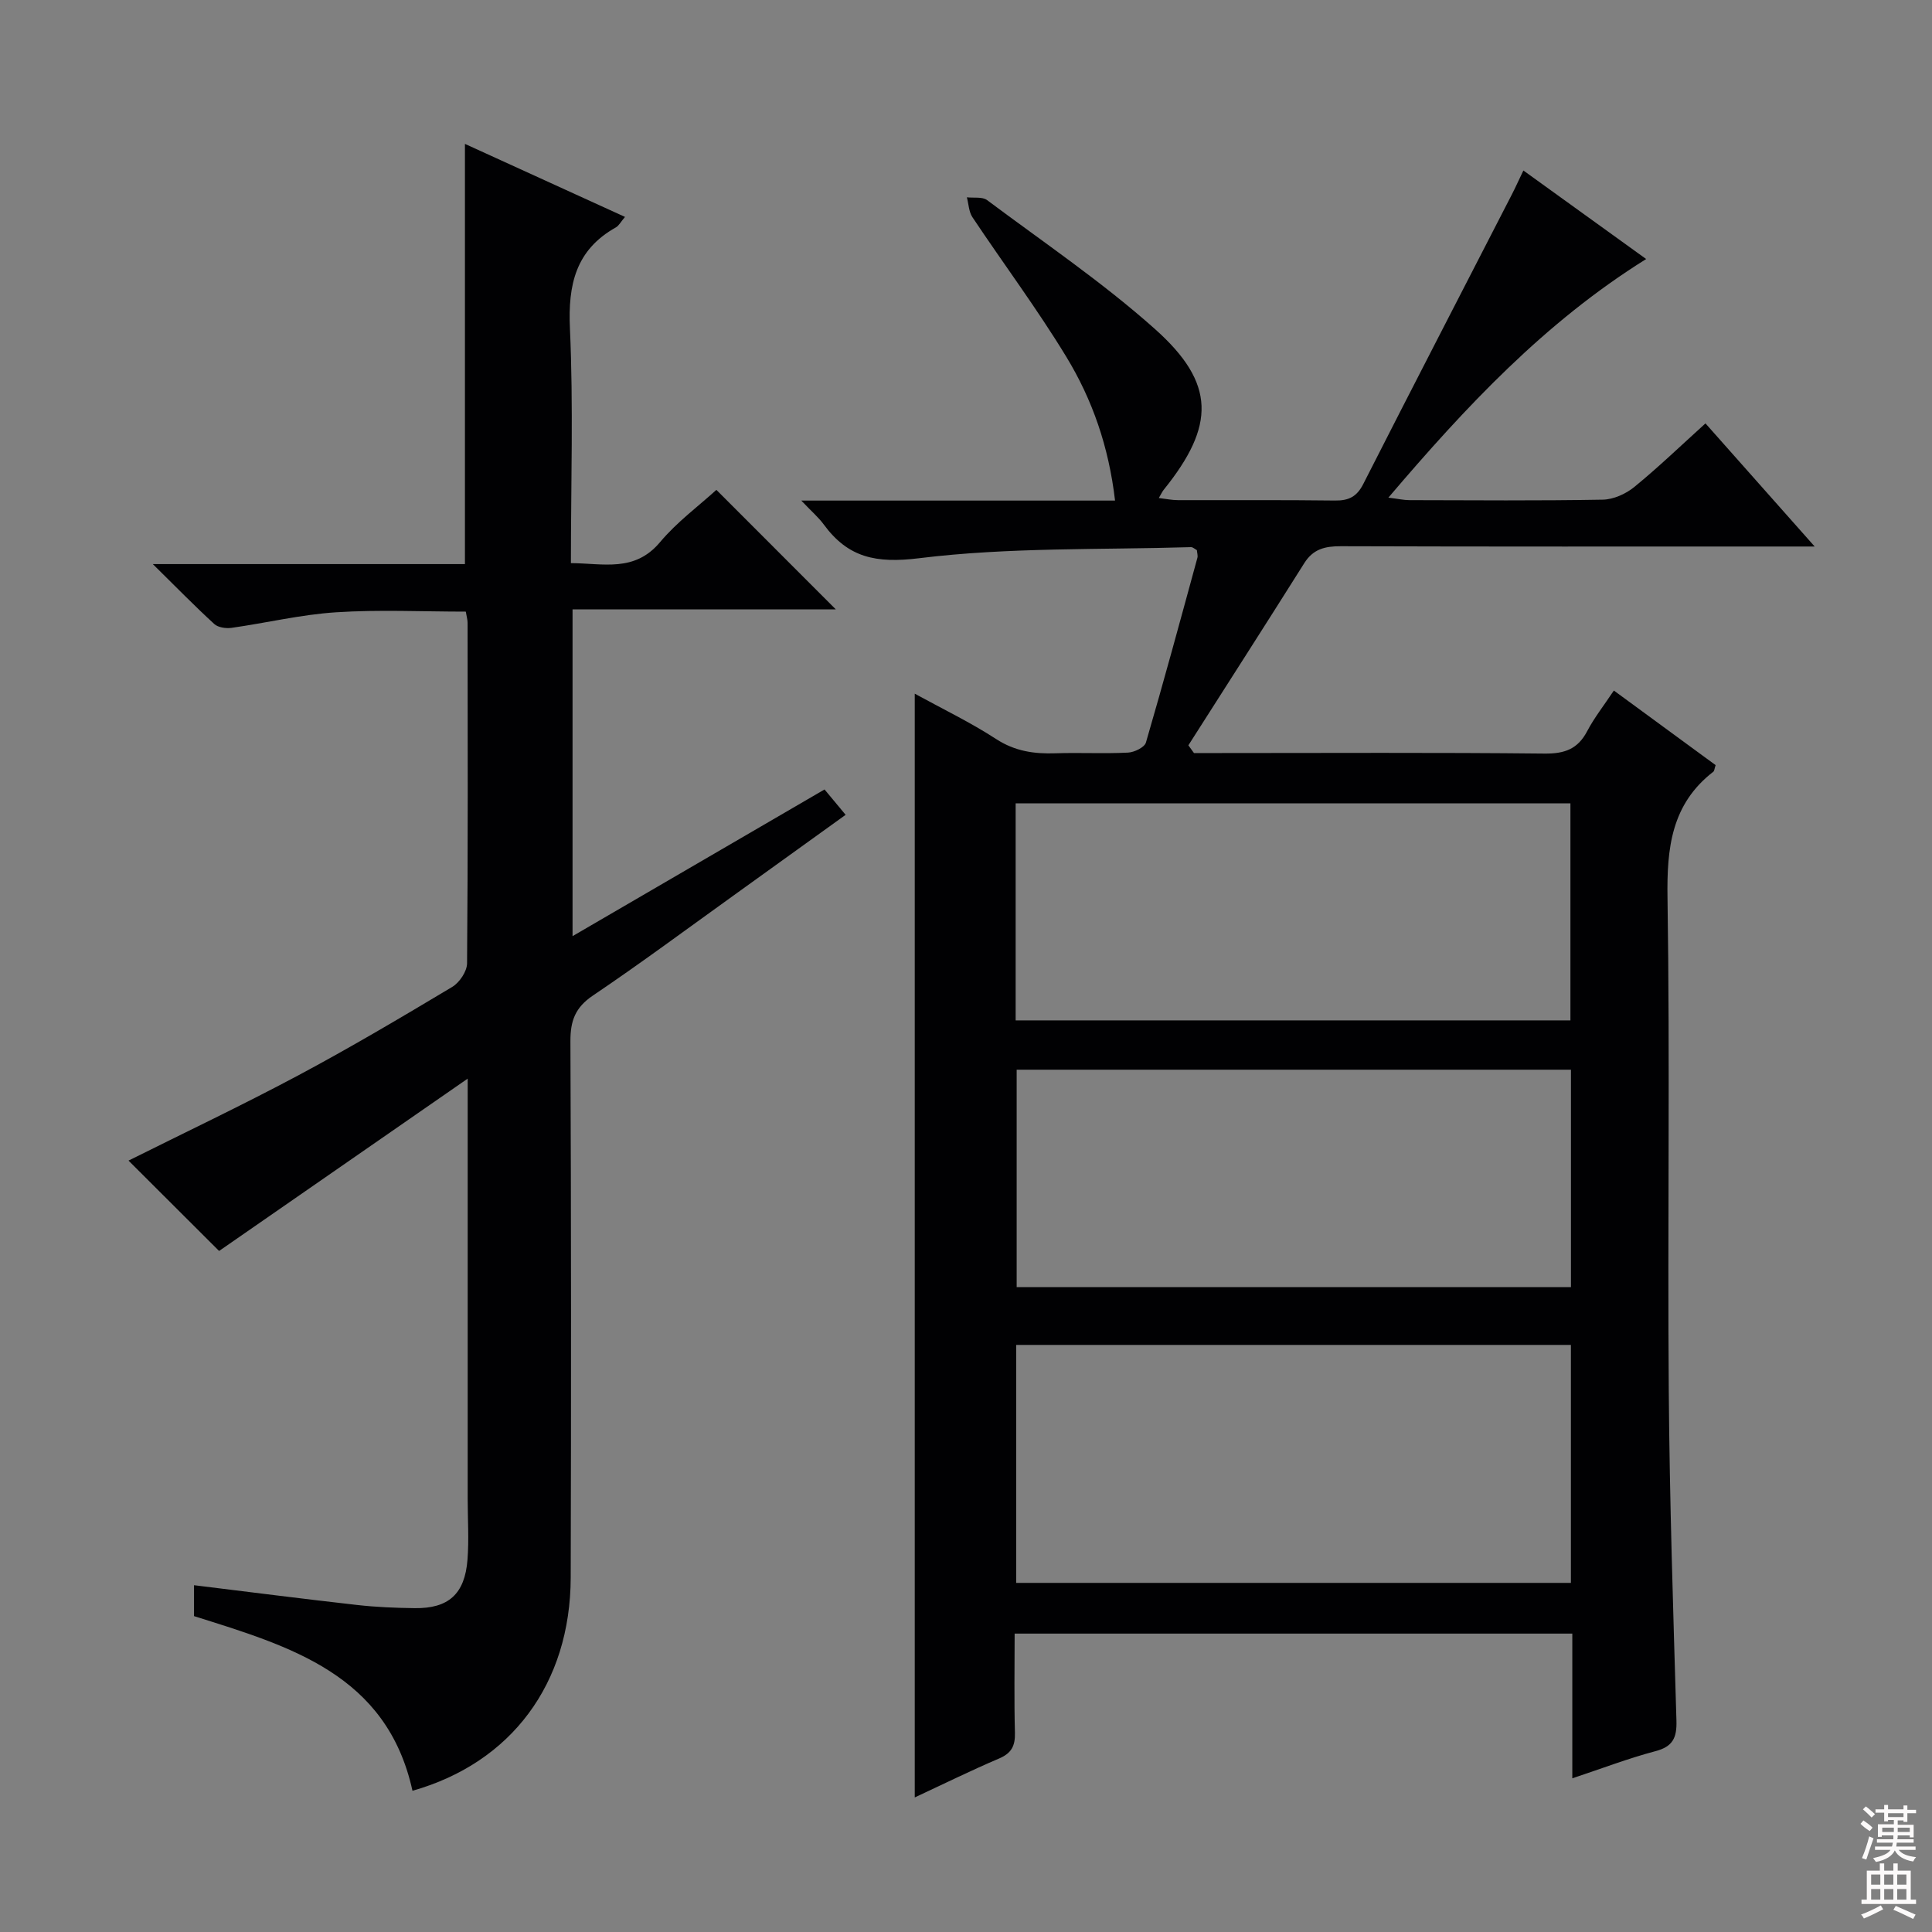 <svg enable-background="new 0 0 400 400" viewBox="0 0 400 400" xmlns="http://www.w3.org/2000/svg"><rect x="0" y="0" width="400" height="400" fill="#808080" stroke="none"/><path d="m325.53 368.18c0-10.33 0-20.09 0-29.96-38.69 0-76.79 0-115.46 0 0 6.99-.12 13.77.06 20.54.07 2.69-.7 4.22-3.28 5.32-5.78 2.46-11.43 5.25-17.46 8.06 0-76.26 0-152.06 0-228.52 5.72 3.14 11.51 5.92 16.85 9.39 3.9 2.54 7.89 3.1 12.3 2.95 4.99-.17 10 .11 14.99-.14 1.31-.06 3.42-1.08 3.72-2.08 3.71-12.71 7.17-25.49 10.66-38.26.12-.45-.06-.98-.11-1.58-.4-.21-.82-.63-1.22-.62-18.78.57-37.7 0-56.26 2.29-9 1.11-14.75-.12-19.8-7.02-1.05-1.43-2.44-2.61-4.62-4.91h64.96c-1.31-11.23-4.73-20.94-10.07-29.73-6.03-9.92-13.01-19.27-19.46-28.94-.75-1.13-.78-2.73-1.15-4.12 1.42.17 3.21-.16 4.2.59 11.7 8.75 23.88 16.99 34.75 26.69 12.6 11.24 12.49 20.02 1.8 33.28-.3.37-.5.83-1.01 1.7 1.51.18 2.74.44 3.97.44 10.83.03 21.66-.06 32.49.08 2.84.04 4.53-.78 5.87-3.42 10.16-20 20.48-39.92 30.73-59.88.76-1.47 1.44-2.99 2.42-5.03 8.45 6.1 16.71 12.05 25.42 18.33-20.97 13.08-37.28 30.5-53.37 49.4 1.97.24 3.18.52 4.39.52 13.33.03 26.66.14 39.99-.1 2.22-.04 4.78-1.19 6.54-2.63 4.98-4.07 9.63-8.55 14.73-13.16 7.45 8.4 14.59 16.45 22.61 25.49-2.72 0-4.43 0-6.13 0-30.66 0-61.32.04-91.98-.06-3.26-.01-5.72.57-7.56 3.5-7.94 12.61-15.99 25.15-24 37.72.39.53.78 1.07 1.16 1.6h5.12c22.5 0 44.99-.13 67.49.11 4.16.04 6.87-.95 8.81-4.66 1.45-2.76 3.42-5.25 5.51-8.39 7.2 5.28 14.19 10.4 21.07 15.44-.25.76-.26 1.2-.47 1.36-8.7 6.73-9.65 15.81-9.49 26.14.52 33.99 0 67.99.26 101.98.17 22.79.92 45.57 1.59 68.35.1 3.52-.72 5.38-4.38 6.33-5.59 1.48-11 3.56-17.18 5.61zm-.29-89.73c-38.52 0-76.7 0-114.85 0v49.27h114.85c0-16.53 0-32.9 0-49.27zm-.1-67.19c0-15.31 0-30.17 0-44.94-38.53 0-76.61 0-114.86 0v44.94zm.11 10.21c-38.54 0-76.72 0-114.76 0v45.02h114.76c0-15.24 0-30.14 0-45.02z" fill="#010103"/><path d="m40.17 334.6c0-2.35 0-4.31 0-6.4 11.41 1.4 22.57 2.83 33.74 4.09 3.96.45 7.97.61 11.96.66 6.99.09 10.37-2.92 10.92-10.05.32-4.14.04-8.32.04-12.49 0-26.66 0-53.33 0-79.99 0-1.79 0-3.57 0-7.1-17.97 12.46-34.82 24.14-51.47 35.68-5.88-5.86-12.32-12.29-18.75-18.71 11.41-5.7 23.35-11.36 35-17.57 10.86-5.79 21.46-12.07 32.02-18.39 1.5-.9 3.06-3.21 3.07-4.89.2-23.5.13-46.99.11-70.49 0-.63-.2-1.27-.37-2.32-9.02 0-17.99-.44-26.89.14-7.24.47-14.4 2.2-21.61 3.22-1.15.16-2.78-.07-3.57-.79-4-3.66-7.8-7.55-12.73-12.41h64.62c0-29.16 0-57.72 0-87 10.96 5 21.86 9.97 33.14 15.12-.87 1.02-1.26 1.81-1.89 2.17-8.33 4.67-9.93 11.86-9.51 20.95.72 15.95.2 31.95.2 48.56 6.75.04 13.19 1.94 18.46-4.35 3.49-4.16 7.98-7.47 11.66-10.82 8.3 8.3 16.37 16.38 24.72 24.74-17.9 0-36.03 0-54.5 0v67.66c17.65-10.27 34.8-20.25 52.17-30.37 1.43 1.72 2.68 3.22 4.37 5.25-7.81 5.62-15.43 11.12-23.05 16.59-9.74 6.99-19.36 14.14-29.29 20.84-3.66 2.47-4.66 5.24-4.64 9.47.16 37 .16 73.99.06 110.99-.05 22.01-12.31 38.38-32.76 44.17-5.31-24.13-25.35-29.9-45.23-36.16z" fill="#010103"/><g fill="#fcfafa"><path d="m385.2 377.6.6-.7c.6.4 1.3.9 1.9 1.5l-.6.7c-.8-.5-1.4-1-1.9-1.5zm.3 7.1c.6-1.4 1.1-2.9 1.5-4.5.3.1.6.3.9.4-.5 1.4-1 2.9-1.5 4.4zm.2-10.1.6-.6c.7.5 1.3 1.1 1.9 1.6l-.7.7c-.6-.6-1.2-1.2-1.8-1.7zm8.4-.8h.8v.9h1.8v.7h-1.8v1.8h-.8v-.3h-1.2v.9h3.3v2.6h-.8v-.4h-2.5c0 .3 0 .6-.1.8h3.4v.7h-3.5c0 .3-.1.6-.1.8h4v.7h-3.5c.7.9 1.9 1.3 3.6 1.5-.2.2-.4.5-.6.9-1.9-.3-3.2-1.1-3.8-2.3-.5 1.1-1.8 2-3.9 2.4-.2-.3-.4-.5-.6-.8 1.9-.4 3.1-.9 3.6-1.7h-3.2v-.7h3.5c.1-.2.1-.5.2-.8h-3.3v-.7h3.4c0-.2 0-.5 0-.8h-2.4v.3h-.8v-2.6h3.3v-.9h-1.2v.3h-.8v-1.8h-1.8v-.7h1.8v-.9h.8v.9h3.2zm-4.4 5.5h2.4c0-.3 0-.6 0-.9h-2.4zm1.2-3.1h3.2v-.8h-3.2zm4.4 2.2h-2.4v.9h2.5v-.9z"/><path d="m389.2 385.8h.9v1.5h1.9v-1.5h.9v1.5h2.7v6h1.1v.9h-11.3v-.9h1.1v-6h2.7zm.2 8.7.5.8c-1.2.6-2.5 1.3-4 1.9-.2-.3-.3-.6-.6-.8 1.6-.6 3-1.3 4.1-1.9zm-2-4.3h1.9v-2.1h-1.9zm0 3.1h1.9v-2.2h-1.9zm2.7-3.1h1.9v-2.1h-1.9zm0 3.1h1.9v-2.2h-1.9zm2.4 1.3c1.4.6 2.7 1.2 4.1 1.8l-.5.9c-1.5-.7-2.8-1.4-4.1-1.9zm2.2-6.5h-1.9v2.1h1.9zm-1.9 5.2h1.9v-2.2h-1.9z"/></g></svg>